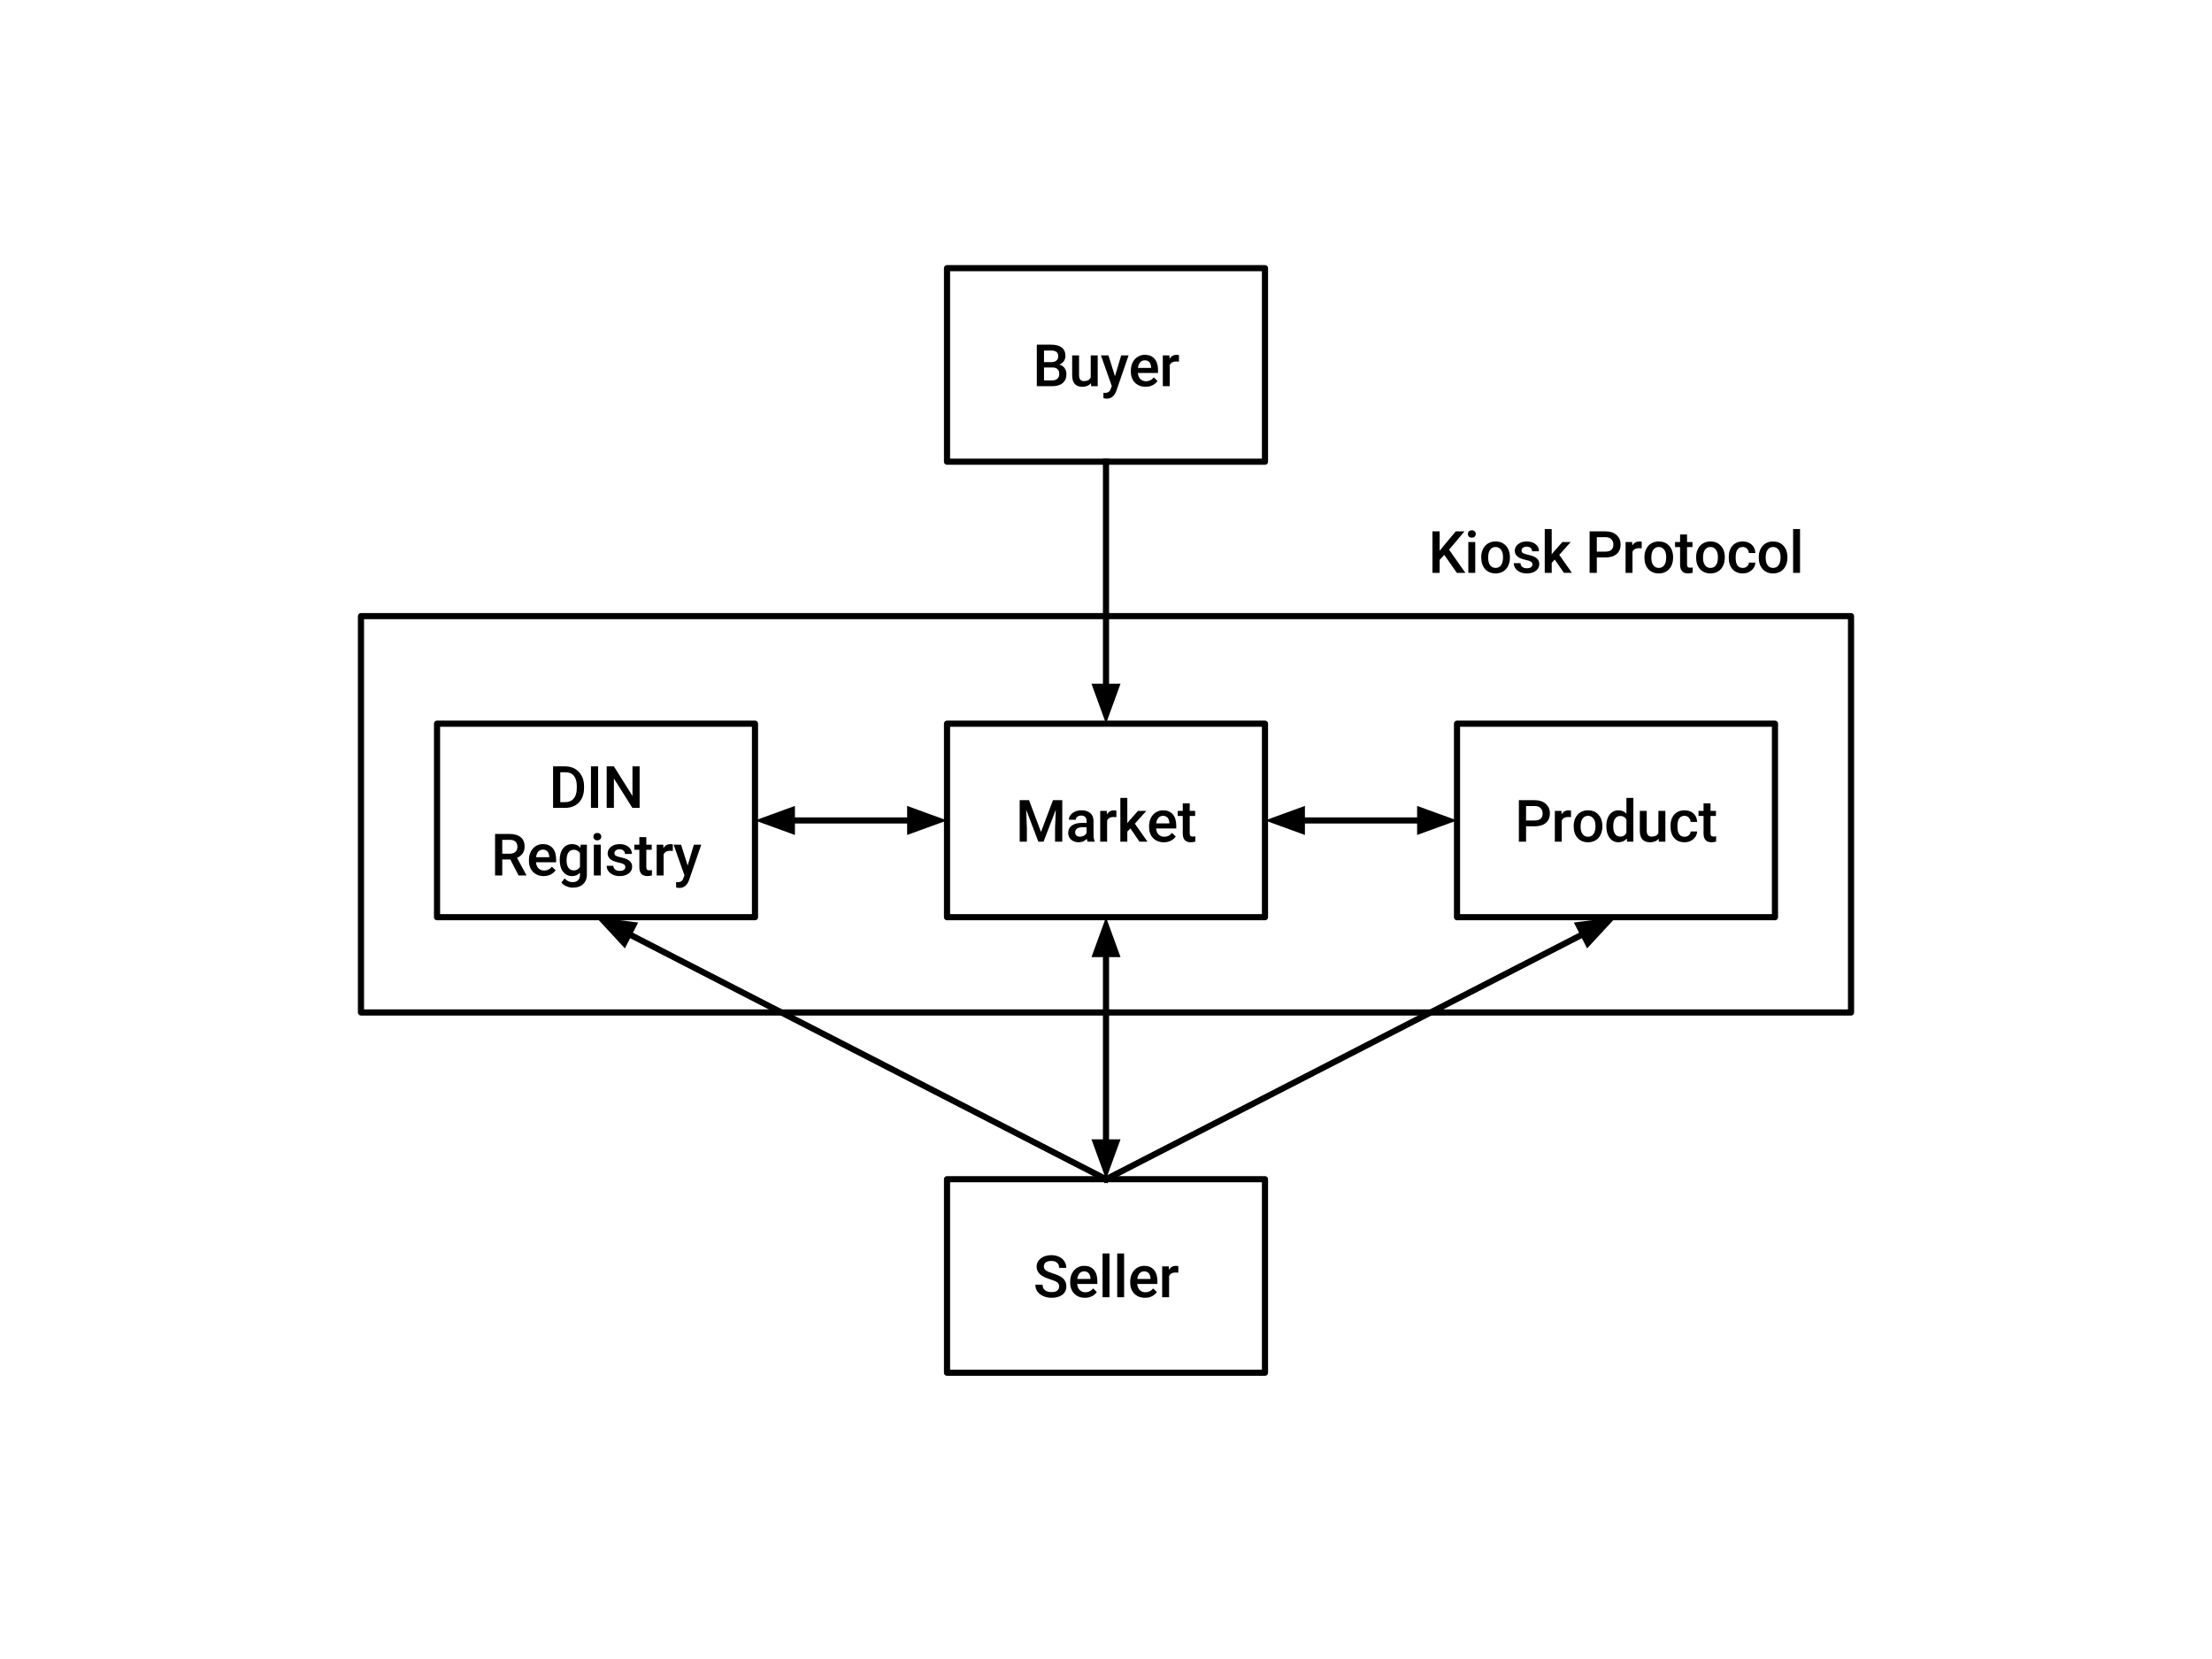 <?xml version="1.0" standalone="yes"?>

<svg version="1.1" viewBox="0.0 0.0 720.0 540.0" fill="none" stroke="none" stroke-linecap="square" stroke-miterlimit="10" xmlns="http://www.w3.org/2000/svg" xmlns:xlink="http://www.w3.org/1999/xlink"><clipPath id="p.0"><path d="m0 0l720.0 0l0 540.0l-720.0 0l0 -540.0z" clip-rule="nonzero"></path></clipPath><g clip-path="url(#p.0)"><path fill="#000000" fill-opacity="0.0" d="m0 0l720.0 0l0 540.0l-720.0 0z" fill-rule="evenodd"></path><path fill="#000000" fill-opacity="0.0" d="m308.252 87.289l103.496 0l0 62.992l-103.496 0z" fill-rule="evenodd"></path><path stroke="#000000" stroke-width="2.0" stroke-linejoin="round" stroke-linecap="butt" d="m308.252 87.289l103.496 0l0 62.992l-103.496 0z" fill-rule="evenodd"></path><path fill="#000000" d="m337.48 125.705l0 -13.516l4.625 0q2.297 0 3.484 0.922q1.203 0.922 1.203 2.734q0 0.938 -0.5 1.688q-0.5 0.734 -1.469 1.141q1.094 0.297 1.688 1.125q0.609 0.812 0.609 1.969q0 1.891 -1.219 2.922q-1.219 1.016 -3.5 1.016l-4.922 0zm2.344 -6.094l0 4.219l2.609 0q1.109 0 1.719 -0.547q0.625 -0.547 0.625 -1.516q0 -2.109 -2.156 -2.156l-2.797 0zm0 -1.734l2.297 0q1.094 0 1.703 -0.484q0.625 -0.5 0.625 -1.406q0 -1.0 -0.578 -1.438q-0.562 -0.453 -1.766 -0.453l-2.281 0l0 3.781zm15.285 6.844q-0.984 1.172 -2.812 1.172q-1.641 0 -2.484 -0.953q-0.828 -0.953 -0.828 -2.766l0 -6.5l2.25 0l0 6.469q0 1.906 1.578 1.906q1.656 0 2.219 -1.172l0 -7.203l2.266 0l0 10.031l-2.125 0l-0.062 -0.984zm7.804 -2.25l2.031 -6.797l2.406 0l-3.984 11.547q-0.922 2.531 -3.125 2.531q-0.484 0 -1.078 -0.156l0 -1.75l0.422 0.031q0.859 0 1.281 -0.312q0.438 -0.312 0.688 -1.047l0.328 -0.859l-3.531 -9.984l2.438 0l2.125 6.797zm9.988 3.422q-2.141 0 -3.484 -1.344q-1.328 -1.359 -1.328 -3.609l0 -0.266q0 -1.516 0.578 -2.688q0.594 -1.188 1.641 -1.844q1.047 -0.656 2.328 -0.656q2.047 0 3.172 1.312q1.125 1.297 1.125 3.688l0 0.906l-6.562 0q0.094 1.25 0.828 1.984q0.734 0.719 1.828 0.719q1.547 0 2.531 -1.25l1.203 1.156q-0.594 0.891 -1.609 1.391q-1.0 0.5 -2.25 0.5zm-0.266 -8.609q-0.938 0 -1.516 0.656q-0.562 0.656 -0.719 1.812l4.297 0l0 -0.172q-0.078 -1.125 -0.609 -1.703q-0.516 -0.594 -1.453 -0.594zm11.105 0.438q-0.438 -0.062 -0.906 -0.062q-1.562 0 -2.094 1.188l0 6.859l-2.25 0l0 -10.031l2.141 0l0.062 1.109q0.812 -1.297 2.266 -1.297q0.484 0 0.797 0.125l-0.016 2.109z" fill-rule="nonzero"></path><path fill="#000000" fill-opacity="0.0" d="m308.252 383.824l103.496 0l0 62.992l-103.496 0z" fill-rule="evenodd"></path><path stroke="#000000" stroke-width="2.0" stroke-linejoin="round" stroke-linecap="butt" d="m308.252 383.824l103.496 0l0 62.992l-103.496 0z" fill-rule="evenodd"></path><path fill="#000000" d="m344.752 418.756q0 -0.891 -0.625 -1.359q-0.625 -0.484 -2.266 -0.969q-1.625 -0.5 -2.594 -1.109q-1.844 -1.156 -1.844 -3.031q0 -1.625 1.328 -2.672q1.328 -1.062 3.453 -1.062q1.406 0 2.516 0.516q1.109 0.516 1.734 1.484q0.625 0.953 0.625 2.125l-2.328 0q0 -1.062 -0.672 -1.656q-0.656 -0.594 -1.891 -0.594q-1.156 0 -1.797 0.484q-0.625 0.484 -0.625 1.375q0 0.734 0.688 1.234q0.688 0.5 2.266 0.969q1.578 0.469 2.531 1.062q0.953 0.594 1.391 1.375q0.453 0.781 0.453 1.812q0 1.688 -1.297 2.688q-1.297 1.0 -3.516 1.0q-1.453 0 -2.688 -0.547q-1.234 -0.547 -1.922 -1.5q-0.672 -0.953 -0.672 -2.219l2.344 0q0 1.141 0.766 1.781q0.766 0.625 2.172 0.625q1.234 0 1.844 -0.484q0.625 -0.5 0.625 -1.328zm8.4 3.672q-2.141 0 -3.484 -1.344q-1.328 -1.359 -1.328 -3.609l0 -0.266q0 -1.516 0.578 -2.688q0.594 -1.188 1.641 -1.844q1.047 -0.656 2.328 -0.656q2.047 0 3.172 1.312q1.125 1.297 1.125 3.688l0 0.906l-6.562 0q0.094 1.25 0.828 1.984q0.734 0.719 1.828 0.719q1.547 0 2.531 -1.25l1.203 1.156q-0.594 0.891 -1.609 1.391q-1.0 0.5 -2.25 0.5zm-0.266 -8.609q-0.938 0 -1.516 0.656q-0.562 0.656 -0.719 1.812l4.297 0l0 -0.172q-0.078 -1.125 -0.609 -1.703q-0.516 -0.594 -1.453 -0.594zm8.246 8.422l-2.25 0l0 -14.25l2.25 0l0 14.25zm4.764 0l-2.25 0l0 -14.25l2.25 0l0 14.25zm6.796 0.188q-2.141 0 -3.484 -1.344q-1.328 -1.359 -1.328 -3.609l0 -0.266q0 -1.516 0.578 -2.688q0.594 -1.188 1.641 -1.844q1.047 -0.656 2.328 -0.656q2.047 0 3.172 1.312q1.125 1.297 1.125 3.688l0 0.906l-6.562 0q0.094 1.25 0.828 1.984q0.734 0.719 1.828 0.719q1.547 0 2.531 -1.25l1.203 1.156q-0.594 0.891 -1.609 1.391q-1.0 0.5 -2.25 0.5zm-0.266 -8.609q-0.938 0 -1.516 0.656q-0.562 0.656 -0.719 1.812l4.297 0l0 -0.172q-0.078 -1.125 -0.609 -1.703q-0.516 -0.594 -1.453 -0.594zm11.105 0.438q-0.438 -0.062 -0.906 -0.062q-1.562 0 -2.094 1.188l0 6.859l-2.25 0l0 -10.031l2.141 0l0.062 1.109q0.812 -1.297 2.266 -1.297q0.484 0 0.797 0.125l-0.016 2.109z" fill-rule="nonzero"></path><path fill="#000000" fill-opacity="0.0" d="m117.496 200.551l485.008 0l0 129.008l-485.008 0z" fill-rule="evenodd"></path><path stroke="#000000" stroke-width="2.0" stroke-linejoin="round" stroke-linecap="butt" d="m117.496 200.551l485.008 0l0 129.008l-485.008 0z" fill-rule="evenodd"></path><path fill="#000000" fill-opacity="0.0" d="m360 150.281l0 85.26" fill-rule="evenodd"></path><path stroke="#000000" stroke-width="2.0" stroke-linejoin="round" stroke-linecap="butt" d="m360 150.281l0 73.26" fill-rule="evenodd"></path><path fill="#000000" stroke="#000000" stroke-width="2.0" stroke-linecap="butt" d="m356.696 223.541l3.303 9.076l3.303 -9.076z" fill-rule="evenodd"></path><path fill="#000000" fill-opacity="0.0" d="m142.252 235.555l103.496 0l0 62.992l-103.496 0z" fill-rule="evenodd"></path><path stroke="#000000" stroke-width="2.0" stroke-linejoin="round" stroke-linecap="butt" d="m142.252 235.555l103.496 0l0 62.992l-103.496 0z" fill-rule="evenodd"></path><path fill="#000000" d="m180.025 262.971l0 -13.516l3.984 0q1.797 0 3.172 0.812q1.391 0.797 2.156 2.266q0.766 1.453 0.766 3.344l0 0.688q0 1.922 -0.766 3.375q-0.766 1.453 -2.188 2.25q-1.406 0.781 -3.234 0.781l-3.891 0zm2.344 -11.609l0 9.734l1.531 0q1.844 0 2.828 -1.156q1.0 -1.156 1.016 -3.312l0 -0.75q0 -2.203 -0.953 -3.359q-0.953 -1.156 -2.781 -1.156l-1.641 0zm12.314 11.609l-2.328 0l0 -13.516l2.328 0l0 13.516zm13.515 0l-2.359 0l-6.016 -9.578l0 9.578l-2.344 0l0 -13.516l2.344 0l6.047 9.625l0 -9.625l2.328 0l0 13.516z" fill-rule="nonzero"></path><path fill="#000000" d="m166.11 279.768l-2.625 0l0 5.203l-2.344 0l0 -13.516l4.75 0q2.344 0 3.609 1.062q1.266 1.047 1.266 3.031q0 1.344 -0.656 2.266q-0.656 0.906 -1.812 1.406l3.031 5.625l0 0.125l-2.516 0l-2.703 -5.203zm-2.625 -1.891l2.406 0q1.188 0 1.859 -0.594q0.672 -0.594 0.672 -1.641q0 -1.078 -0.625 -1.672q-0.609 -0.594 -1.828 -0.609l-2.484 0l0 4.516zm13.501 7.281q-2.141 0 -3.484 -1.344q-1.328 -1.359 -1.328 -3.609l0 -0.266q0 -1.516 0.578 -2.688q0.594 -1.188 1.641 -1.844q1.047 -0.656 2.328 -0.656q2.047 0 3.172 1.312q1.125 1.297 1.125 3.688l0 0.906l-6.562 0q0.094 1.25 0.828 1.984q0.734 0.719 1.828 0.719q1.547 0 2.531 -1.25l1.203 1.156q-0.594 0.891 -1.609 1.391q-1.0 0.5 -2.25 0.5zm-0.266 -8.609q-0.938 0 -1.516 0.656q-0.562 0.656 -0.719 1.812l4.297 0l0 -0.172q-0.078 -1.125 -0.609 -1.703q-0.516 -0.594 -1.453 -0.594zm5.464 3.328q0 -2.344 1.094 -3.734q1.094 -1.391 2.922 -1.391q1.719 0 2.703 1.188l0.094 -1.0l2.031 0l0 9.719q0 1.984 -1.234 3.125q-1.219 1.141 -3.312 1.141q-1.094 0 -2.156 -0.469q-1.047 -0.453 -1.594 -1.188l1.062 -1.359q1.047 1.234 2.562 1.234q1.125 0 1.766 -0.609q0.656 -0.609 0.656 -1.781l0 -0.688q-0.969 1.094 -2.594 1.094q-1.766 0 -2.891 -1.391q-1.109 -1.406 -1.109 -3.891zm2.234 0.188q0 1.516 0.609 2.391q0.625 0.859 1.719 0.859q1.375 0 2.031 -1.172l0 -4.406q-0.641 -1.141 -2.0 -1.141q-1.125 0 -1.75 0.891q-0.609 0.875 -0.609 2.578zm11.123 4.906l-2.25 0l0 -10.031l2.25 0l0 10.031zm-2.391 -12.641q0 -0.531 0.328 -0.859q0.328 -0.344 0.938 -0.344q0.625 0 0.953 0.344q0.344 0.328 0.344 0.859q0 0.5 -0.344 0.844q-0.328 0.344 -0.953 0.344q-0.609 0 -0.938 -0.344q-0.328 -0.344 -0.328 -0.844zm10.389 9.906q0 -0.594 -0.5 -0.906q-0.484 -0.328 -1.641 -0.562q-1.156 -0.234 -1.922 -0.609q-1.688 -0.812 -1.688 -2.375q0 -1.297 1.094 -2.156q1.094 -0.875 2.781 -0.875q1.797 0 2.906 0.891q1.109 0.891 1.109 2.312l-2.25 0q0 -0.656 -0.484 -1.078q-0.484 -0.438 -1.281 -0.438q-0.734 0 -1.203 0.344q-0.469 0.344 -0.469 0.906q0 0.531 0.422 0.828q0.438 0.281 1.766 0.578q1.328 0.281 2.078 0.688q0.766 0.406 1.125 0.969q0.375 0.562 0.375 1.375q0 1.344 -1.125 2.188q-1.125 0.844 -2.938 0.844q-1.234 0 -2.203 -0.438q-0.969 -0.453 -1.5 -1.234q-0.531 -0.781 -0.531 -1.672l2.188 0q0.047 0.797 0.594 1.234q0.562 0.422 1.484 0.422q0.891 0 1.344 -0.344q0.469 -0.344 0.469 -0.891zm6.832 -9.75l0 2.453l1.766 0l0 1.656l-1.766 0l0 5.609q0 0.578 0.219 0.844q0.234 0.25 0.812 0.25q0.391 0 0.797 -0.094l0 1.734q-0.781 0.219 -1.484 0.219q-2.609 0 -2.609 -2.875l0 -5.688l-1.641 0l0 -1.656l1.641 0l0 -2.453l2.266 0zm8.625 4.5q-0.438 -0.062 -0.906 -0.062q-1.562 0 -2.094 1.188l0 6.859l-2.25 0l0 -10.031l2.141 0l0.062 1.109q0.812 -1.297 2.266 -1.297q0.484 0 0.797 0.125l-0.016 2.109zm4.824 4.75l2.031 -6.797l2.406 0l-3.984 11.547q-0.922 2.531 -3.125 2.531q-0.484 0 -1.078 -0.156l0 -1.75l0.422 0.031q0.859 0 1.281 -0.312q0.438 -0.312 0.688 -1.047l0.328 -0.859l-3.531 -9.984l2.438 0l2.125 6.797z" fill-rule="nonzero"></path><path fill="#000000" fill-opacity="0.0" d="m308.252 235.555l103.496 0l0 62.992l-103.496 0z" fill-rule="evenodd"></path><path stroke="#000000" stroke-width="2.0" stroke-linejoin="round" stroke-linecap="butt" d="m308.252 235.555l103.496 0l0 62.992l-103.496 0z" fill-rule="evenodd"></path><path fill="#000000" d="m334.952 260.456l3.891 10.359l3.891 -10.359l3.031 0l0 13.516l-2.344 0l0 -4.453l0.234 -5.953l-3.984 10.406l-1.688 0l-3.969 -10.406l0.234 5.953l0 4.453l-2.344 0l0 -13.516l3.047 0zm19.068 13.516q-0.156 -0.281 -0.266 -0.938q-1.078 1.125 -2.625 1.125q-1.516 0 -2.484 -0.859q-0.953 -0.875 -0.953 -2.141q0 -1.609 1.188 -2.453q1.203 -0.859 3.422 -0.859l1.375 0l0 -0.672q0 -0.781 -0.438 -1.234q-0.422 -0.469 -1.312 -0.469q-0.781 0 -1.281 0.391q-0.484 0.375 -0.484 0.969l-2.25 0q0 -0.828 0.547 -1.547q0.547 -0.719 1.484 -1.125q0.953 -0.406 2.109 -0.406q1.766 0 2.812 0.891q1.047 0.875 1.078 2.484l0 4.531q0 1.344 0.375 2.156l0 0.156l-2.297 0zm-2.484 -1.625q0.672 0 1.25 -0.312q0.594 -0.328 0.891 -0.891l0 -1.891l-1.203 0q-1.266 0 -1.891 0.438q-0.625 0.438 -0.625 1.234q0 0.656 0.422 1.047q0.438 0.375 1.156 0.375zm11.828 -6.359q-0.438 -0.062 -0.906 -0.062q-1.562 0 -2.094 1.188l0 6.859l-2.25 0l0 -10.031l2.141 0l0.062 1.109q0.812 -1.297 2.266 -1.297q0.484 0 0.797 0.125l-0.016 2.109zm4.574 3.672l-1.0 1.031l0 3.281l-2.266 0l0 -14.25l2.266 0l0 8.219l0.703 -0.875l2.766 -3.125l2.719 0l-3.734 4.172l4.125 5.859l-2.609 0l-2.969 -4.312zm10.894 4.5q-2.141 0 -3.484 -1.344q-1.328 -1.359 -1.328 -3.609l0 -0.266q0 -1.516 0.578 -2.688q0.594 -1.188 1.641 -1.844q1.047 -0.656 2.328 -0.656q2.047 0 3.172 1.312q1.125 1.297 1.125 3.688l0 0.906l-6.562 0q0.094 1.25 0.828 1.984q0.734 0.719 1.828 0.719q1.547 0 2.531 -1.25l1.203 1.156q-0.594 0.891 -1.609 1.391q-1.0 0.5 -2.25 0.5zm-0.266 -8.609q-0.938 0 -1.516 0.656q-0.562 0.656 -0.719 1.812l4.297 0l0 -0.172q-0.078 -1.125 -0.609 -1.703q-0.516 -0.594 -1.453 -0.594zm8.683 -4.062l0 2.453l1.766 0l0 1.656l-1.766 0l0 5.609q0 0.578 0.219 0.844q0.234 0.25 0.812 0.25q0.391 0 0.797 -0.094l0 1.734q-0.781 0.219 -1.484 0.219q-2.609 0 -2.609 -2.875l0 -5.688l-1.641 0l0 -1.656l1.641 0l0 -2.453l2.266 0z" fill-rule="nonzero"></path><path fill="#000000" fill-opacity="0.0" d="m474.252 235.555l103.496 0l0 62.992l-103.496 0z" fill-rule="evenodd"></path><path stroke="#000000" stroke-width="2.0" stroke-linejoin="round" stroke-linecap="butt" d="m474.252 235.555l103.496 0l0 62.992l-103.496 0z" fill-rule="evenodd"></path><path fill="#000000" d="m496.733 268.956l0 5.016l-2.344 0l0 -13.516l5.172 0q2.25 0 3.578 1.188q1.344 1.172 1.344 3.109q0 1.984 -1.312 3.094q-1.297 1.109 -3.641 1.109l-2.797 0zm0 -1.891l2.828 0q1.25 0 1.906 -0.578q0.656 -0.594 0.656 -1.703q0 -1.094 -0.672 -1.75q-0.656 -0.656 -1.828 -0.672l-2.891 0l0 4.703zm14.612 -1.078q-0.438 -0.062 -0.906 -0.062q-1.562 0 -2.094 1.188l0 6.859l-2.25 0l0 -10.031l2.141 0l0.062 1.109q0.812 -1.297 2.266 -1.297q0.484 0 0.797 0.125l-0.016 2.109zm0.887 2.875q0 -1.484 0.578 -2.656q0.594 -1.188 1.641 -1.812q1.062 -0.641 2.438 -0.641q2.031 0 3.297 1.312q1.266 1.297 1.375 3.453l0 0.531q0 1.484 -0.578 2.656q-0.562 1.172 -1.625 1.812q-1.062 0.641 -2.453 0.641q-2.125 0 -3.406 -1.406q-1.266 -1.422 -1.266 -3.781l0 -0.109zm2.25 0.188q0 1.547 0.641 2.438q0.641 0.875 1.781 0.875q1.141 0 1.781 -0.891q0.641 -0.891 0.641 -2.609q0 -1.531 -0.656 -2.422q-0.656 -0.891 -1.781 -0.891q-1.109 0 -1.766 0.891q-0.641 0.875 -0.641 2.609zm8.372 -0.172q0 -2.312 1.078 -3.719q1.078 -1.406 2.875 -1.406q1.609 0 2.594 1.109l0 -5.141l2.25 0l0 14.25l-2.047 0l-0.109 -1.047q-1.016 1.234 -2.703 1.234q-1.766 0 -2.859 -1.422q-1.078 -1.422 -1.078 -3.859zm2.25 0.188q0 1.531 0.594 2.391q0.594 0.859 1.672 0.859q1.391 0 2.031 -1.234l0 -4.281q-0.625 -1.203 -2.016 -1.203q-1.094 0 -1.688 0.875q-0.594 0.859 -0.594 2.594zm14.781 3.922q-0.984 1.172 -2.812 1.172q-1.641 0 -2.484 -0.953q-0.828 -0.953 -0.828 -2.766l0 -6.5l2.25 0l0 6.469q0 1.906 1.578 1.906q1.656 0 2.219 -1.172l0 -7.203l2.266 0l0 10.031l-2.125 0l-0.062 -0.984zm8.414 -0.625q0.844 0 1.391 -0.484q0.562 -0.5 0.609 -1.234l2.109 0q-0.031 0.938 -0.578 1.75q-0.547 0.812 -1.484 1.297q-0.938 0.469 -2.016 0.469q-2.109 0 -3.344 -1.359q-1.234 -1.375 -1.234 -3.766l0 -0.234q0 -2.297 1.219 -3.672q1.234 -1.375 3.344 -1.375q1.797 0 2.922 1.047q1.125 1.031 1.172 2.734l-2.109 0q-0.047 -0.859 -0.609 -1.422q-0.547 -0.562 -1.391 -0.562q-1.094 0 -1.688 0.797q-0.594 0.797 -0.609 2.406l0 0.359q0 1.641 0.594 2.453q0.594 0.797 1.703 0.797zm8.469 -10.875l0 2.453l1.766 0l0 1.656l-1.766 0l0 5.609q0 0.578 0.219 0.844q0.234 0.25 0.812 0.25q0.391 0 0.797 -0.094l0 1.734q-0.781 0.219 -1.484 0.219q-2.609 0 -2.609 -2.875l0 -5.688l-1.641 0l0 -1.656l1.641 0l0 -2.453l2.266 0z" fill-rule="nonzero"></path><path fill="#000000" fill-opacity="0.0" d="m411.748 267.051l62.52 0" fill-rule="evenodd"></path><path stroke="#000000" stroke-width="2.0" stroke-linejoin="round" stroke-linecap="butt" d="m423.748 267.051l38.52 0" fill-rule="evenodd"></path><path fill="#000000" stroke="#000000" stroke-width="2.0" stroke-linecap="butt" d="m423.748 263.748l-9.076 3.303l9.076 3.303z" fill-rule="evenodd"></path><path fill="#000000" stroke="#000000" stroke-width="2.0" stroke-linecap="butt" d="m462.267 270.355l9.076 -3.303l-9.076 -3.303z" fill-rule="evenodd"></path><path fill="#000000" fill-opacity="0.0" d="m245.748 267.051l62.52 0" fill-rule="evenodd"></path><path stroke="#000000" stroke-width="2.0" stroke-linejoin="round" stroke-linecap="butt" d="m257.748 267.051l38.52 0" fill-rule="evenodd"></path><path fill="#000000" stroke="#000000" stroke-width="2.0" stroke-linecap="butt" d="m257.748 263.748l-9.076 3.303l9.076 3.303z" fill-rule="evenodd"></path><path fill="#000000" stroke="#000000" stroke-width="2.0" stroke-linecap="butt" d="m296.267 270.355l9.076 -3.303l-9.076 -3.303z" fill-rule="evenodd"></path><path fill="#000000" fill-opacity="0.0" d="m360 298.547l0 85.291" fill-rule="evenodd"></path><path stroke="#000000" stroke-width="2.0" stroke-linejoin="round" stroke-linecap="butt" d="m360 310.547l0 61.291" fill-rule="evenodd"></path><path fill="#000000" stroke="#000000" stroke-width="2.0" stroke-linecap="butt" d="m363.303 310.547l-3.303 -9.076l-3.303 9.076z" fill-rule="evenodd"></path><path fill="#000000" stroke="#000000" stroke-width="2.0" stroke-linecap="butt" d="m356.696 371.839l3.303 9.076l3.303 -9.076z" fill-rule="evenodd"></path><path fill="#000000" fill-opacity="0.0" d="m526 298.547l-165.984 85.291" fill-rule="evenodd"></path><path stroke="#000000" stroke-width="2.0" stroke-linejoin="round" stroke-linecap="butt" d="m515.326 304.032l-155.311 79.807" fill-rule="evenodd"></path><path fill="#000000" stroke="#000000" stroke-width="2.0" stroke-linecap="butt" d="m516.836 306.97l6.563 -7.086l-9.583 1.21z" fill-rule="evenodd"></path><path fill="#000000" fill-opacity="0.0" d="m194 298.547l166.016 85.291" fill-rule="evenodd"></path><path stroke="#000000" stroke-width="2.0" stroke-linejoin="round" stroke-linecap="butt" d="m204.673 304.031l155.342 79.808" fill-rule="evenodd"></path><path fill="#000000" stroke="#000000" stroke-width="2.0" stroke-linecap="butt" d="m206.183 301.093l-9.583 -1.209l6.563 7.086z" fill-rule="evenodd"></path><path fill="#000000" fill-opacity="0.0" d="m446.992 159.543l158.016 0l0 41.008l-158.016 0z" fill-rule="evenodd"></path><path fill="#000000" d="m470.13 180.635l-1.531 1.609l0 4.219l-2.344 0l0 -13.516l2.344 0l0 6.344l1.297 -1.609l3.953 -4.734l2.844 0l-5.016 5.984l5.297 7.531l-2.781 0l-4.062 -5.828zm10.057 5.828l-2.25 0l0 -10.031l2.25 0l0 10.031zm-2.391 -12.641q0 -0.531 0.328 -0.859q0.328 -0.344 0.938 -0.344q0.625 0 0.953 0.344q0.344 0.328 0.344 0.859q0 0.5 -0.344 0.844q-0.328 0.344 -0.953 0.344q-0.609 0 -0.938 -0.344q-0.328 -0.344 -0.328 -0.844zm4.342 7.531q0 -1.484 0.578 -2.656q0.594 -1.188 1.641 -1.812q1.062 -0.641 2.438 -0.641q2.031 0 3.297 1.312q1.266 1.297 1.375 3.453l0 0.531q0 1.484 -0.578 2.656q-0.562 1.172 -1.625 1.812q-1.062 0.641 -2.453 0.641q-2.125 0 -3.406 -1.406q-1.266 -1.422 -1.266 -3.781l0 -0.109zm2.25 0.188q0 1.547 0.641 2.438q0.641 0.875 1.781 0.875q1.141 0 1.781 -0.891q0.641 -0.891 0.641 -2.609q0 -1.531 -0.656 -2.422q-0.656 -0.891 -1.781 -0.891q-1.109 0 -1.766 0.891q-0.641 0.875 -0.641 2.609zm14.419 2.188q0 -0.594 -0.5 -0.906q-0.484 -0.328 -1.641 -0.562q-1.156 -0.234 -1.922 -0.609q-1.688 -0.812 -1.688 -2.375q0 -1.297 1.094 -2.156q1.094 -0.875 2.781 -0.875q1.797 0 2.906 0.891q1.109 0.891 1.109 2.312l-2.25 0q0 -0.656 -0.484 -1.078q-0.484 -0.438 -1.281 -0.438q-0.734 0 -1.203 0.344q-0.469 0.344 -0.469 0.906q0 0.531 0.422 0.828q0.438 0.281 1.766 0.578q1.328 0.281 2.078 0.688q0.766 0.406 1.125 0.969q0.375 0.562 0.375 1.375q0 1.344 -1.125 2.188q-1.125 0.844 -2.938 0.844q-1.234 0 -2.203 -0.438q-0.969 -0.453 -1.5 -1.234q-0.531 -0.781 -0.531 -1.672l2.188 0q0.047 0.797 0.594 1.234q0.562 0.422 1.484 0.422q0.891 0 1.344 -0.344q0.469 -0.344 0.469 -0.891zm7.269 -1.578l-1.0 1.031l0 3.281l-2.266 0l0 -14.25l2.266 0l0 8.219l0.703 -0.875l2.766 -3.125l2.719 0l-3.734 4.172l4.125 5.859l-2.609 0l-2.969 -4.312zm13.681 -0.703l0 5.016l-2.344 0l0 -13.516l5.172 0q2.25 0 3.578 1.188q1.344 1.172 1.344 3.109q0 1.984 -1.312 3.094q-1.297 1.109 -3.641 1.109l-2.797 0zm0 -1.891l2.828 0q1.25 0 1.906 -0.578q0.656 -0.594 0.656 -1.703q0 -1.094 -0.672 -1.75q-0.656 -0.656 -1.828 -0.672l-2.891 0l0 4.703zm14.612 -1.078q-0.438 -0.062 -0.906 -0.062q-1.562 0 -2.094 1.188l0 6.859l-2.25 0l0 -10.031l2.141 0l0.062 1.109q0.812 -1.297 2.266 -1.297q0.484 0 0.797 0.125l-0.016 2.109zm0.887 2.875q0 -1.484 0.578 -2.656q0.594 -1.188 1.641 -1.812q1.062 -0.641 2.438 -0.641q2.031 0 3.297 1.312q1.266 1.297 1.375 3.453l0 0.531q0 1.484 -0.578 2.656q-0.562 1.172 -1.625 1.812q-1.062 0.641 -2.453 0.641q-2.125 0 -3.406 -1.406q-1.266 -1.422 -1.266 -3.781l0 -0.109zm2.25 0.188q0 1.547 0.641 2.438q0.641 0.875 1.781 0.875q1.141 0 1.781 -0.891q0.641 -0.891 0.641 -2.609q0 -1.531 -0.656 -2.422q-0.656 -0.891 -1.781 -0.891q-1.109 0 -1.766 0.891q-0.641 0.875 -0.641 2.609zm11.622 -7.562l0 2.453l1.766 0l0 1.656l-1.766 0l0 5.609q0 0.578 0.219 0.844q0.234 0.25 0.812 0.25q0.391 0 0.797 -0.094l0 1.734q-0.781 0.219 -1.484 0.219q-2.609 0 -2.609 -2.875l0 -5.688l-1.641 0l0 -1.656l1.641 0l0 -2.453l2.266 0zm2.954 7.375q0 -1.484 0.578 -2.656q0.594 -1.188 1.641 -1.812q1.062 -0.641 2.438 -0.641q2.031 0 3.297 1.312q1.266 1.297 1.375 3.453l0 0.531q0 1.484 -0.578 2.656q-0.562 1.172 -1.625 1.812q-1.062 0.641 -2.453 0.641q-2.125 0 -3.406 -1.406q-1.266 -1.422 -1.266 -3.781l0 -0.109zm2.25 0.188q0 1.547 0.641 2.438q0.641 0.875 1.781 0.875q1.141 0 1.781 -0.891q0.641 -0.891 0.641 -2.609q0 -1.531 -0.656 -2.422q-0.656 -0.891 -1.781 -0.891q-1.109 0 -1.766 0.891q-0.641 0.875 -0.641 2.609zm12.919 3.312q0.844 0 1.391 -0.484q0.562 -0.5 0.609 -1.234l2.109 0q-0.031 0.938 -0.578 1.75q-0.547 0.812 -1.484 1.297q-0.938 0.469 -2.016 0.469q-2.109 0 -3.344 -1.359q-1.234 -1.375 -1.234 -3.766l0 -0.234q0 -2.297 1.219 -3.672q1.234 -1.375 3.344 -1.375q1.797 0 2.922 1.047q1.125 1.031 1.172 2.734l-2.109 0q-0.047 -0.859 -0.609 -1.422q-0.547 -0.562 -1.391 -0.562q-1.094 0 -1.688 0.797q-0.594 0.797 -0.609 2.406l0 0.359q0 1.641 0.594 2.453q0.594 0.797 1.703 0.797zm5.219 -3.5q0 -1.484 0.578 -2.656q0.594 -1.188 1.641 -1.812q1.062 -0.641 2.437 -0.641q2.031 0 3.297 1.312q1.266 1.297 1.375 3.453l0 0.531q0 1.484 -0.578 2.656q-0.562 1.172 -1.625 1.812q-1.062 0.641 -2.453 0.641q-2.125 0 -3.406 -1.406q-1.266 -1.422 -1.266 -3.781l0 -0.109zm2.25 0.188q0 1.547 0.641 2.438q0.641 0.875 1.781 0.875q1.141 0 1.781 -0.891q0.641 -0.891 0.641 -2.609q0 -1.531 -0.656 -2.422q-0.656 -0.891 -1.781 -0.891q-1.109 0 -1.766 0.891q-0.641 0.875 -0.641 2.609zm11.184 4.922l-2.25 0l0 -14.25l2.25 0l0 14.25z" fill-rule="nonzero"></path></g></svg>

